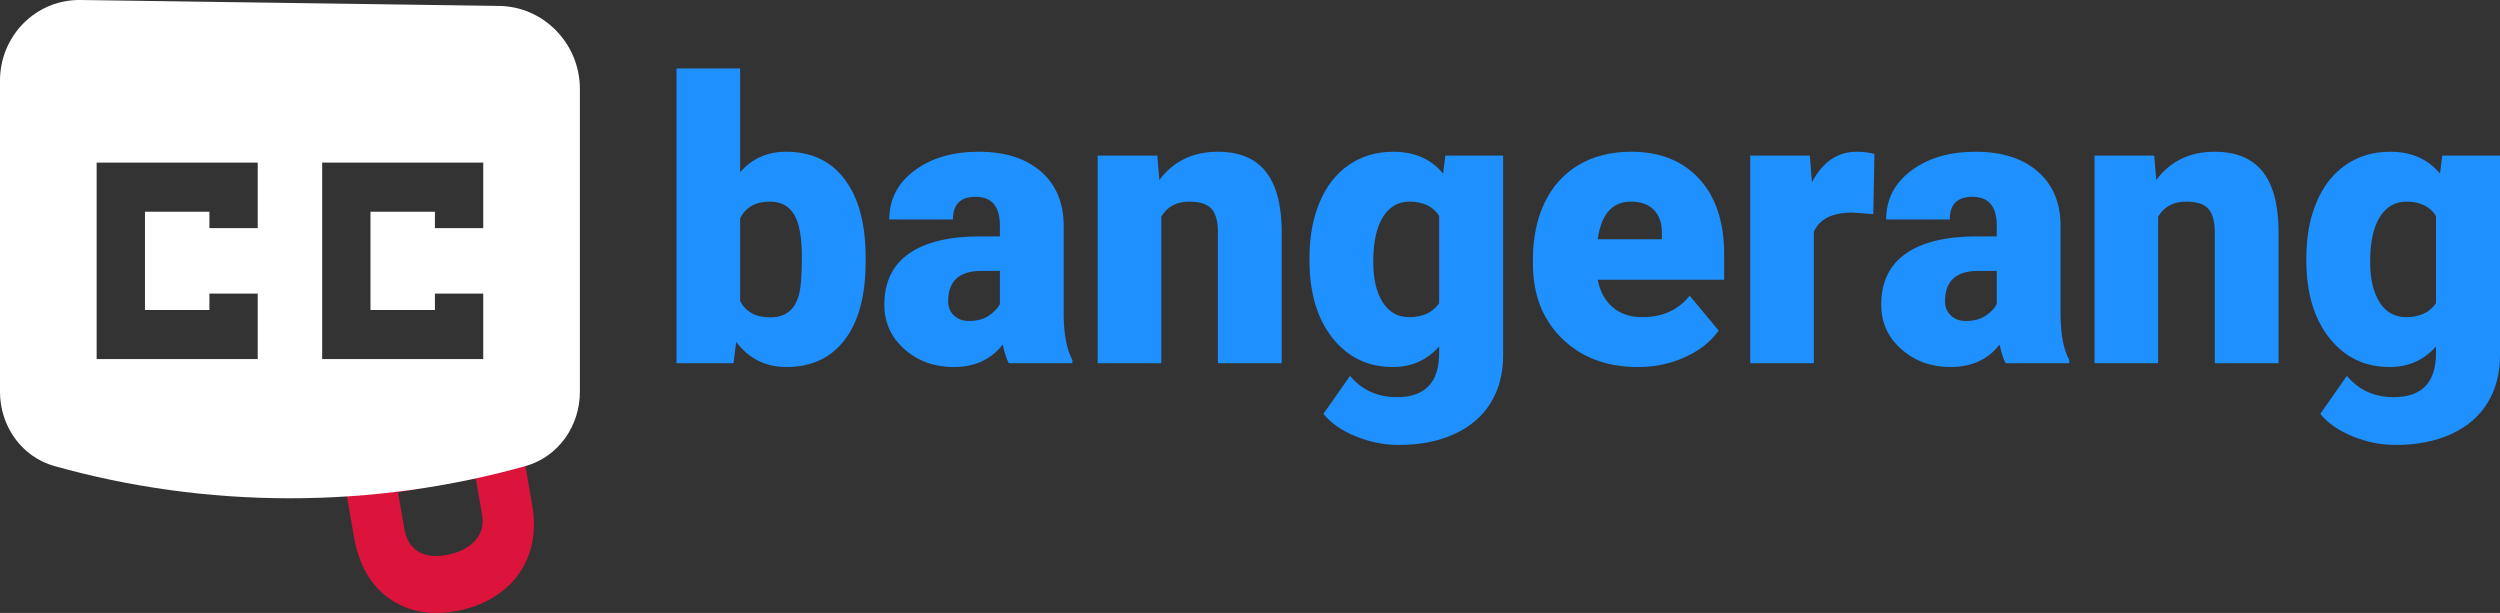 <svg width="155" height="38" viewBox="0 0 155 38" fill="none" xmlns="http://www.w3.org/2000/svg">
<rect x="0" y="0" width="155" height="38" fill="#333333" stroke="none"/>
<path d="M21.944 33.271L21.566 31.084L20.973 27.657L32.02 25.68L33.003 31.353C33.191 32.44 33.122 33.444 32.796 34.364C32.47 35.285 31.912 36.053 31.122 36.667C30.333 37.281 29.387 37.687 28.285 37.885C26.654 38.177 25.264 37.913 24.116 37.095C22.969 36.277 22.244 35.002 21.944 33.271ZM29.501 29.664L24.678 30.527L25.067 32.773C25.182 33.437 25.465 33.908 25.916 34.187C26.367 34.465 26.948 34.54 27.66 34.413C28.441 34.273 29.034 33.982 29.438 33.541C29.844 33.099 29.997 32.569 29.897 31.949L29.501 29.664Z" fill="#DC143C"/>
<path fill-rule="evenodd" clip-rule="evenodd" d="M15.979 14.143H12.983V13.128H8.988V19.219H12.983V18.204H15.979V22.264H5.992V10.082H15.979V14.143ZM35.953 24.291C35.953 26.411 34.621 28.324 32.579 28.896C27.928 30.198 23.032 30.893 17.977 30.893C12.921 30.893 8.024 30.198 3.374 28.896C1.332 28.324 0 26.411 0 24.291V5.006C0 2.204 2.237 -0.038 4.993 0L30.959 0.368C33.716 0.407 35.953 2.712 35.953 5.514V24.291ZM29.961 14.143H26.965V13.128H22.97V19.219H26.965V18.204H29.961V22.264H19.974V10.082H29.961V14.143Z" fill="white"/>
<path d="M53.672 15.986V16.19C53.672 18.299 53.243 19.921 52.384 21.055C51.526 22.189 50.317 22.756 48.756 22.756C47.469 22.756 46.431 22.236 45.643 21.198L45.479 22.518H41.945V4.245H45.889V10.681C46.623 9.833 47.571 9.408 48.733 9.408C50.309 9.408 51.526 9.983 52.384 11.133C53.243 12.283 53.672 13.901 53.672 15.986ZM49.716 15.94C49.716 14.702 49.554 13.819 49.23 13.292C48.907 12.765 48.41 12.501 47.739 12.501C46.849 12.501 46.233 12.846 45.889 13.536V18.651C46.224 19.334 46.849 19.675 47.761 19.675C48.69 19.675 49.279 19.215 49.529 18.295C49.654 17.843 49.716 17.058 49.716 15.94ZM66.487 22.518H62.543C62.403 22.256 62.278 21.872 62.169 21.364C61.443 22.292 60.428 22.756 59.126 22.756C57.932 22.756 56.917 22.389 56.083 21.655C55.248 20.922 54.83 20 54.83 18.89C54.83 17.494 55.337 16.439 56.352 15.726C57.366 15.012 58.841 14.655 60.775 14.655H61.993V13.976C61.993 12.795 61.49 12.204 60.484 12.204C59.547 12.204 59.079 12.672 59.079 13.608H55.135C55.135 12.363 55.655 11.351 56.697 10.574C57.739 9.797 59.067 9.408 60.682 9.408C62.298 9.408 63.573 9.809 64.51 10.61C65.446 11.411 65.925 12.509 65.949 13.905V19.604C65.965 20.785 66.144 21.689 66.487 22.316V22.518ZM60.073 19.901C60.565 19.901 60.973 19.794 61.297 19.579C61.62 19.365 61.852 19.124 61.993 18.854V16.796H60.846C59.473 16.796 58.786 17.422 58.786 18.676C58.786 19.041 58.907 19.336 59.15 19.562C59.391 19.788 59.699 19.901 60.073 19.901ZM68.056 9.646H71.754L71.883 11.157C72.756 9.991 73.962 9.408 75.499 9.408C76.817 9.408 77.802 9.809 78.454 10.61C79.105 11.411 79.443 12.616 79.466 14.226V22.518H75.51V14.393C75.51 13.742 75.382 13.264 75.125 12.959C74.867 12.654 74.399 12.501 73.719 12.501C72.947 12.501 72.374 12.811 72 13.429V22.518H68.056V9.646ZM81.187 16.13V15.986C81.187 14.686 81.397 13.537 81.819 12.537C82.24 11.537 82.845 10.766 83.632 10.223C84.421 9.68 85.338 9.408 86.383 9.408C87.702 9.408 88.732 9.86 89.473 10.764L89.613 9.646H93.194V22.031C93.194 23.165 92.935 24.15 92.416 24.987C91.897 25.824 91.146 26.466 90.163 26.914C89.18 27.362 88.041 27.586 86.745 27.586C85.817 27.586 84.918 27.408 84.048 27.051C83.178 26.694 82.513 26.23 82.052 25.659L83.703 23.303C84.436 24.183 85.404 24.624 86.606 24.624C88.353 24.624 89.227 23.712 89.227 21.888V21.483C88.47 22.331 87.514 22.756 86.36 22.756C84.815 22.756 83.566 22.155 82.615 20.954C81.663 19.753 81.187 18.145 81.187 16.13ZM85.142 16.237C85.142 17.292 85.338 18.126 85.728 18.741C86.118 19.356 86.664 19.663 87.366 19.663C88.216 19.663 88.837 19.374 89.227 18.794V13.382C88.845 12.795 88.232 12.501 87.389 12.501C86.687 12.501 86.137 12.82 85.74 13.459C85.342 14.098 85.142 15.024 85.142 16.237ZM101.562 22.756C99.619 22.756 98.047 22.167 96.846 20.989C95.644 19.812 95.043 18.279 95.043 16.392V16.059C95.043 14.742 95.284 13.579 95.764 12.572C96.243 11.565 96.943 10.786 97.864 10.235C98.785 9.684 99.877 9.408 101.141 9.408C102.92 9.408 104.324 9.969 105.354 11.091C106.384 12.213 106.899 13.778 106.899 15.784V17.343H99.058C99.198 18.065 99.506 18.632 99.982 19.044C100.458 19.457 101.075 19.663 101.832 19.663C103.08 19.663 104.055 19.219 104.758 18.331L106.559 20.496C106.068 21.186 105.372 21.735 104.47 22.144C103.569 22.552 102.6 22.756 101.562 22.756ZM101.118 12.501C99.963 12.501 99.277 13.279 99.058 14.833H103.037V14.524C103.052 13.881 102.892 13.384 102.557 13.03C102.222 12.678 101.742 12.501 101.118 12.501ZM116.215 9.551L116.145 13.275L114.846 13.18C113.605 13.18 112.809 13.576 112.458 14.369V22.518H108.514V9.646H112.212L112.341 11.299C113.004 10.039 113.929 9.408 115.115 9.408C115.536 9.408 115.903 9.456 116.215 9.551ZM128.293 22.518H124.349C124.209 22.256 124.084 21.872 123.975 21.364C123.249 22.292 122.235 22.756 120.932 22.756C119.738 22.756 118.724 22.389 117.889 21.655C117.054 20.922 116.636 20 116.636 18.89C116.636 17.494 117.144 16.439 118.158 15.726C119.172 15.012 120.647 14.655 122.581 14.655H123.799V13.976C123.799 12.795 123.296 12.204 122.289 12.204C121.353 12.204 120.885 12.672 120.885 13.608H116.941C116.941 12.363 117.461 11.351 118.503 10.574C119.545 9.797 120.873 9.408 122.488 9.408C124.103 9.408 125.378 9.809 126.315 10.61C127.251 11.411 127.731 12.509 127.755 13.905V19.604C127.77 20.785 127.949 21.689 128.293 22.316V22.518ZM121.879 19.901C122.371 19.901 122.779 19.794 123.103 19.579C123.426 19.365 123.658 19.124 123.799 18.854V16.796H122.652C121.279 16.796 120.592 17.422 120.592 18.676C120.592 19.041 120.713 19.336 120.955 19.562C121.197 19.788 121.505 19.901 121.879 19.901ZM129.861 9.646H133.559L133.688 11.157C134.562 9.991 135.768 9.408 137.304 9.408C138.623 9.408 139.608 9.809 140.259 10.61C140.911 11.411 141.249 12.616 141.272 14.226V22.518H137.316V14.393C137.316 13.742 137.187 13.264 136.93 12.959C136.673 12.654 136.205 12.501 135.526 12.501C134.753 12.501 134.18 12.811 133.805 13.429V22.518H129.861V9.646ZM142.993 16.13V15.986C142.993 14.686 143.203 13.537 143.625 12.537C144.046 11.537 144.65 10.766 145.439 10.223C146.227 9.68 147.144 9.408 148.189 9.408C149.507 9.408 150.537 9.86 151.279 10.764L151.419 9.646H155V22.031C155 23.165 154.741 24.15 154.222 24.987C153.703 25.824 152.952 26.466 151.969 26.914C150.986 27.362 149.846 27.586 148.551 27.586C147.623 27.586 146.724 27.408 145.854 27.051C144.984 26.694 144.319 26.23 143.859 25.659L145.508 23.303C146.242 24.183 147.21 24.624 148.411 24.624C150.158 24.624 151.032 23.712 151.032 21.888V21.483C150.276 22.331 149.32 22.756 148.165 22.756C146.62 22.756 145.372 22.155 144.42 20.954C143.468 19.753 142.993 18.145 142.993 16.13ZM146.949 16.237C146.949 17.292 147.144 18.126 147.534 18.741C147.924 19.356 148.47 19.663 149.172 19.663C150.023 19.663 150.643 19.374 151.032 18.794V13.382C150.65 12.795 150.038 12.501 149.196 12.501C148.493 12.501 147.943 12.82 147.545 13.459C147.147 14.098 146.949 15.024 146.949 16.237Z" fill="#1E90FF"/>
</svg>
